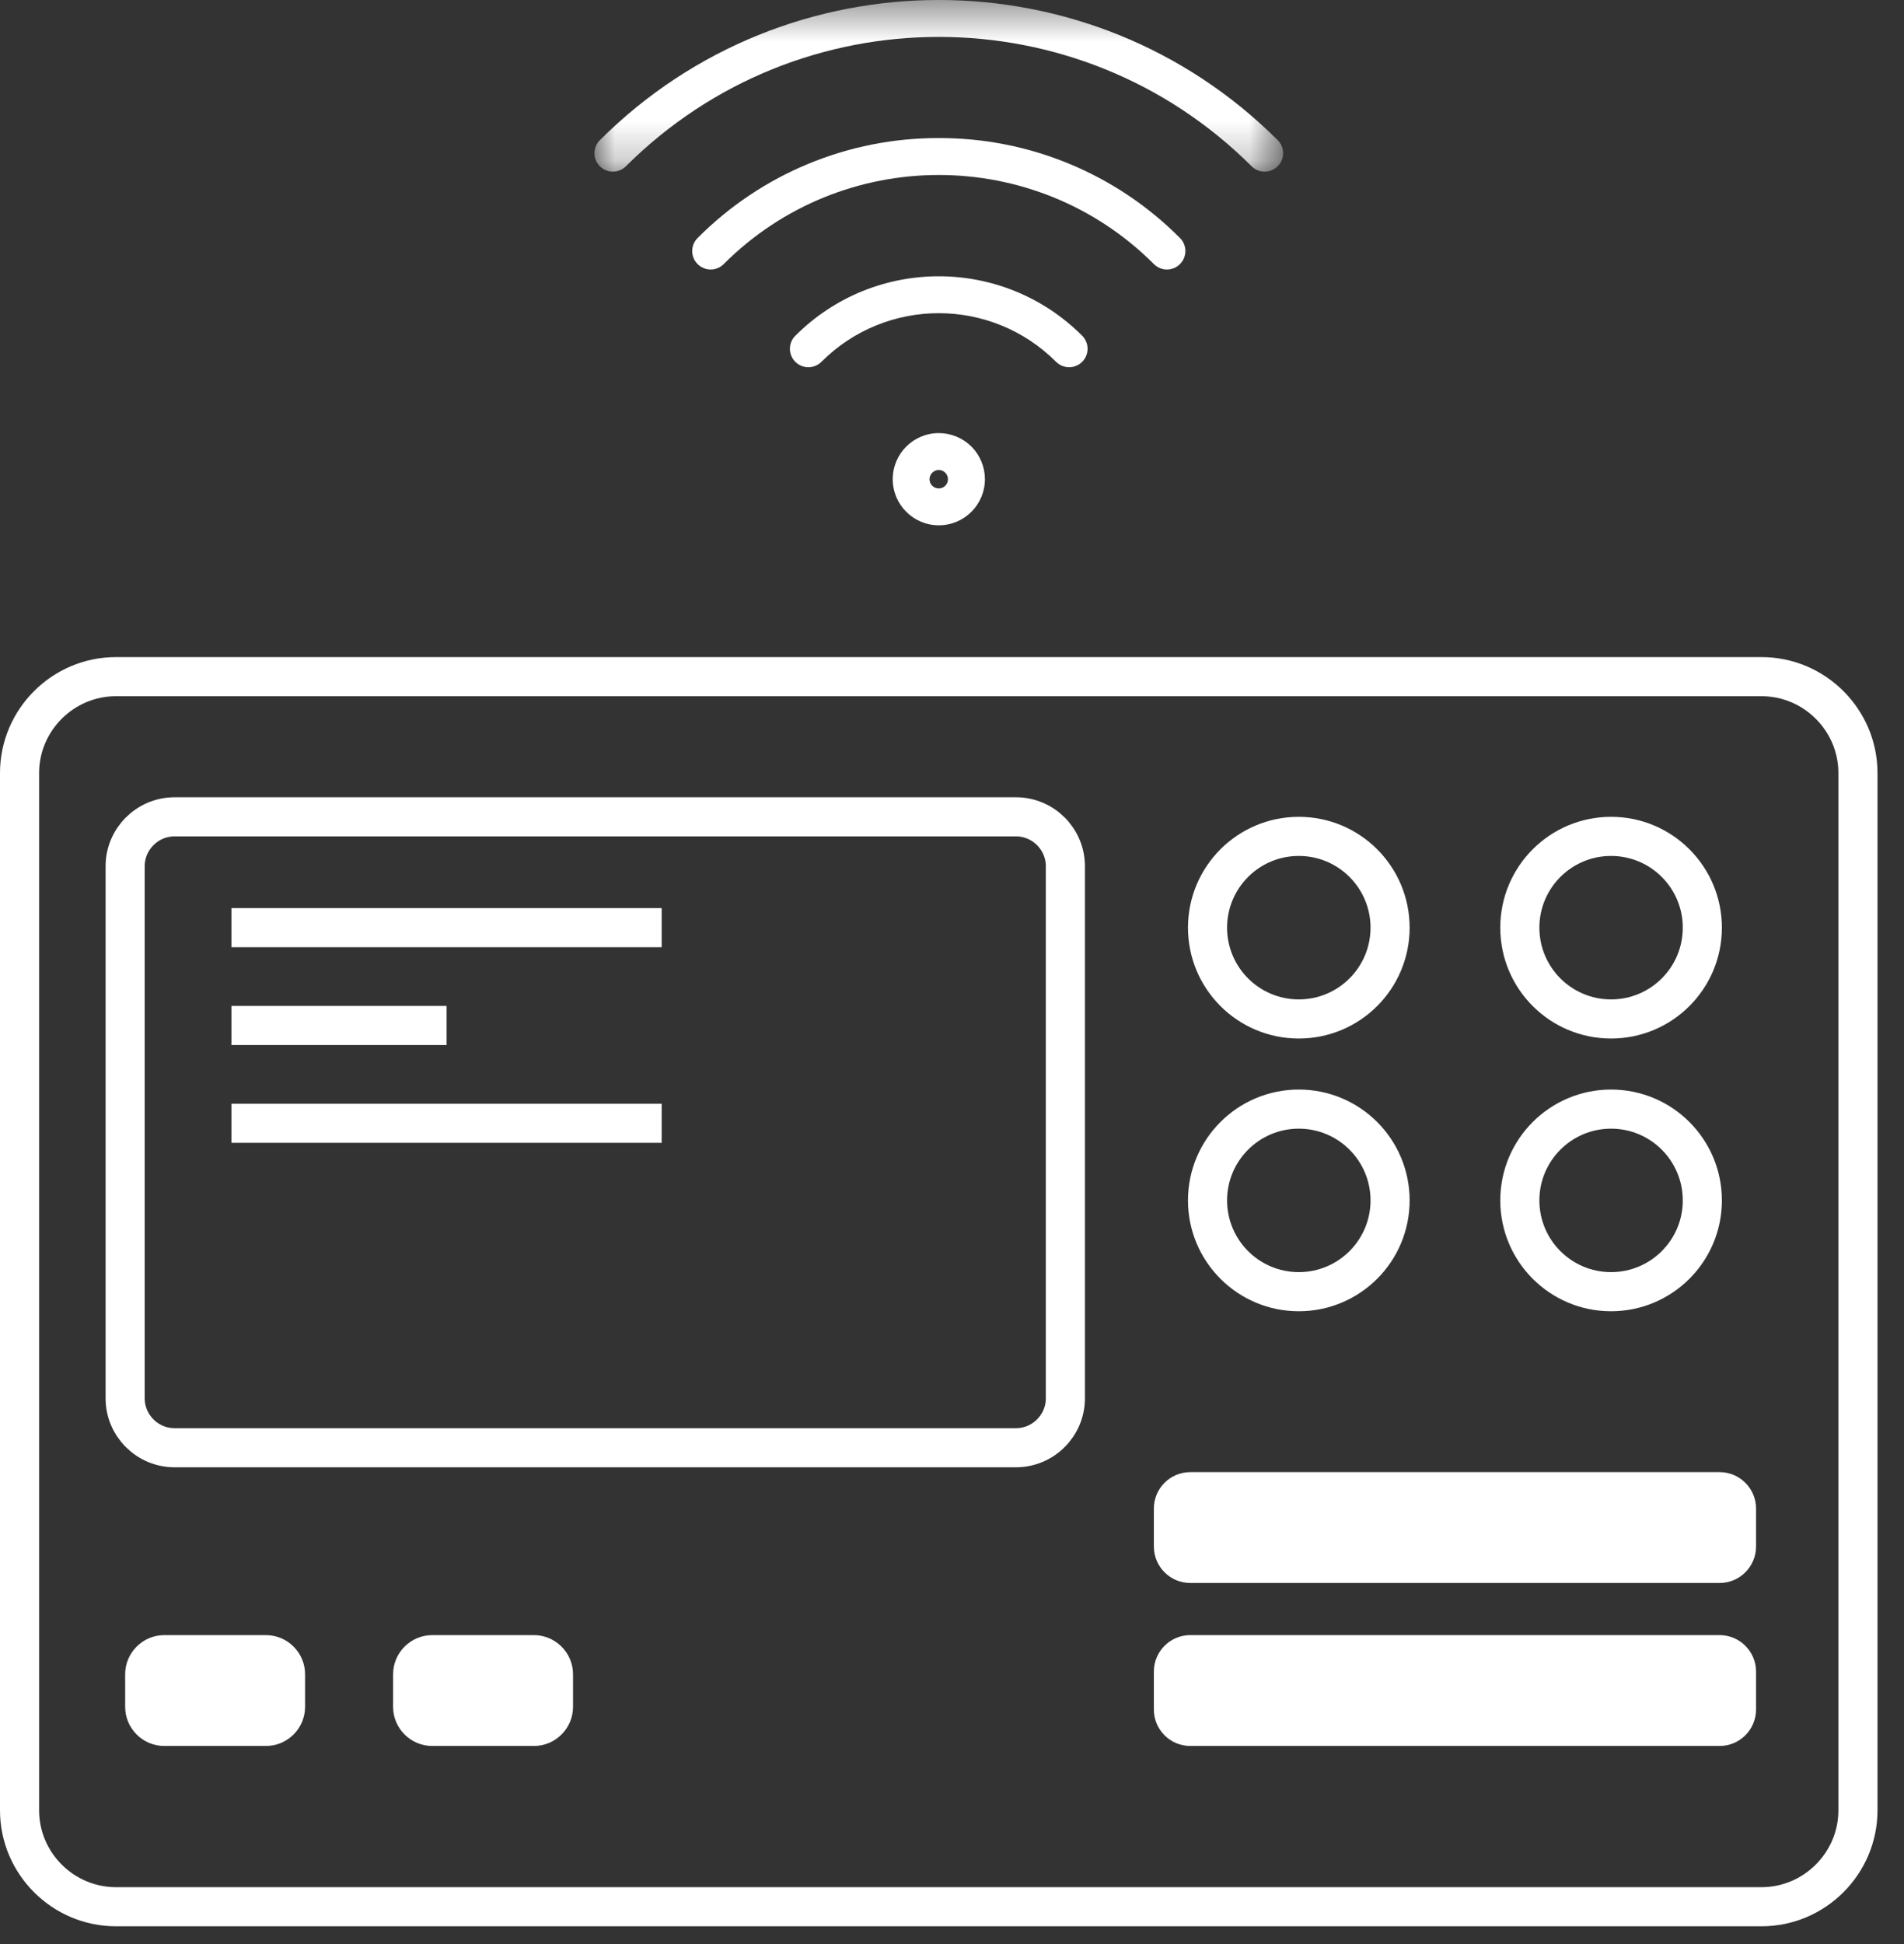 <?xml version="1.0" encoding="UTF-8"?>
<svg width="48px" height="49px" viewBox="0 0 48 49" version="1.1" xmlns="http://www.w3.org/2000/svg" xmlns:xlink="http://www.w3.org/1999/xlink">
    <rect x="0" y="0" width="48" height="49" fill="#333333" stroke="none"/>
    <!-- Generator: Sketch 48 (47235) - http://www.bohemiancoding.com/sketch -->
    <title>Page 1</title>
    <desc>Created with Sketch.</desc>
    <defs>
        <polygon id="path-1" points="0.985 0.448 18.347 0.448 18.347 4.775 0.985 4.775"></polygon>
    </defs>
    <g id="Page-1" stroke="none" stroke-width="1" fill="none" fill-rule="evenodd">
        <g transform="translate(0, -1)">
            <path d="M44.409,49.059 L2.923,49.059 C1.586,49.059 0.493,47.965 0.493,46.629 L0.493,20.484 C0.493,19.148 1.586,18.055 2.923,18.055 L44.409,18.055 C45.745,18.055 46.839,19.148 46.839,20.484 L46.839,46.629 C46.839,47.965 45.745,49.059 44.409,49.059 Z M25.613,37.49 L4.4,37.49 C3.715,37.49 3.155,36.93 3.155,36.246 L3.155,22.832 C3.155,22.148 3.715,21.588 4.4,21.588 L25.613,21.588 C26.298,21.588 26.858,22.148 26.858,22.832 L26.858,36.246 C26.858,36.93 26.298,37.49 25.613,37.49 Z M5.834,24.382 L16.681,24.382 L5.834,24.382 Z M5.834,26.847 L11.258,26.847 L5.834,26.847 Z M5.834,29.312 L16.681,29.312 L5.834,29.312 Z" id="Stroke-1" stroke="#FFFFFF" stroke-width="0.986"></path>
            <path d="M6.705,45.007 L4.141,45.007 C3.599,45.007 3.155,44.564 3.155,44.021 L3.155,43.199 C3.155,42.657 3.599,42.213 4.141,42.213 L6.705,42.213 C7.247,42.213 7.691,42.657 7.691,43.199 L7.691,44.021 C7.691,44.564 7.247,45.007 6.705,45.007" id="Fill-3" fill="#FFFFFF"></path>
            <path d="M13.46,45.007 L10.896,45.007 C10.354,45.007 9.91,44.564 9.91,44.021 L9.91,43.199 C9.91,42.657 10.354,42.213 10.896,42.213 L13.46,42.213 C14.002,42.213 14.446,42.657 14.446,43.199 L14.446,44.021 C14.446,44.564 14.002,45.007 13.46,45.007" id="Fill-5" fill="#FFFFFF"></path>
            <path d="M43.351,45.007 L30.007,45.007 C29.5,45.007 29.089,44.596 29.089,44.088 L29.089,43.132 C29.089,42.625 29.5,42.213 30.007,42.213 L43.351,42.213 C43.858,42.213 44.27,42.625 44.27,43.132 L44.27,44.088 C44.27,44.596 43.858,45.007 43.351,45.007" id="Fill-7" fill="#FFFFFF"></path>
            <path d="M43.351,40.899 L30.007,40.899 C29.5,40.899 29.089,40.487 29.089,39.98 L29.089,39.024 C29.089,38.516 29.5,38.105 30.007,38.105 L43.351,38.105 C43.858,38.105 44.27,38.516 44.27,39.024 L44.27,39.98 C44.27,40.487 43.858,40.899 43.351,40.899" id="Fill-9" fill="#FFFFFF"></path>
            <path d="M35.044,24.382 C35.044,25.653 34.014,26.683 32.743,26.683 C31.472,26.683 30.442,25.653 30.442,24.382 C30.442,23.111 31.472,22.081 32.743,22.081 C34.014,22.081 35.044,23.111 35.044,24.382 Z M42.916,24.382 C42.916,25.653 41.886,26.683 40.615,26.683 C39.345,26.683 38.315,25.653 38.315,24.382 C38.315,23.111 39.345,22.081 40.615,22.081 C41.886,22.081 42.916,23.111 42.916,24.382 Z M35.044,31.256 C35.044,32.527 34.014,33.557 32.743,33.557 C31.472,33.557 30.442,32.527 30.442,31.256 C30.442,29.986 31.472,28.955 32.743,28.955 C34.014,28.955 35.044,29.986 35.044,31.256 Z M42.916,31.256 C42.916,32.527 41.886,33.557 40.615,33.557 C39.345,33.557 38.315,32.527 38.315,31.256 C38.315,29.986 39.345,28.955 40.615,28.955 C41.886,28.955 42.916,29.986 42.916,31.256 Z" id="Stroke-11" stroke="#FFFFFF" stroke-width="0.986"></path>
            <g id="Group-15" transform="translate(14, 0.552)">
                <mask id="mask-2" fill="white">
                    <use xlink:href="#path-1"></use>
                </mask>
                <g id="Clip-14"></g>
                <path d="M18.211,3.981 C13.489,-0.73 5.844,-0.73 1.122,3.981 C0.94,4.163 0.94,4.457 1.122,4.639 C1.303,4.82 1.598,4.82 1.779,4.639 C6.139,0.291 13.194,0.291 17.553,4.639 C17.735,4.82 18.029,4.82 18.211,4.639 C18.393,4.457 18.393,4.163 18.211,3.981" id="Fill-13" fill="#FFFFFF" mask="url(#mask-2)"></path>
            </g>
            <path d="M23.666,4.48 C21.385,4.474 19.195,5.381 17.587,6.999 C17.405,7.18 17.405,7.475 17.587,7.656 C17.769,7.838 18.063,7.838 18.245,7.656 C21.239,4.662 26.095,4.662 29.09,7.656 C29.271,7.838 29.566,7.838 29.747,7.656 C29.929,7.475 29.929,7.18 29.747,6.999 C28.138,5.38 25.948,4.473 23.666,4.48" id="Fill-16" fill="#FFFFFF"></path>
            <path d="M20.05,9.462 C19.868,9.644 19.868,9.938 20.05,10.12 C20.232,10.301 20.526,10.301 20.708,10.12 C22.341,8.486 24.989,8.485 26.623,10.119 C26.623,10.119 26.624,10.119 26.624,10.12 C26.806,10.301 27.1,10.301 27.282,10.12 C27.463,9.938 27.463,9.644 27.282,9.462 C25.286,7.465 22.049,7.464 20.052,9.461 C20.051,9.461 20.051,9.462 20.05,9.462" id="Fill-18" fill="#FFFFFF"></path>
            <path d="M23.666,11.916 C23.024,11.917 22.505,12.438 22.506,13.08 C22.507,13.722 23.028,14.241 23.67,14.24 C24.312,14.239 24.831,13.717 24.83,13.076 C24.829,12.768 24.707,12.473 24.489,12.255 C24.27,12.038 23.974,11.916 23.666,11.916 M23.831,13.243 C23.741,13.334 23.593,13.334 23.502,13.244 C23.411,13.154 23.411,13.007 23.501,12.916 C23.591,12.824 23.739,12.824 23.83,12.914 C23.873,12.958 23.898,13.016 23.898,13.078 C23.899,13.14 23.874,13.199 23.831,13.243" id="Fill-20" fill="#FFFFFF"></path>
        </g>
    </g>
</svg>